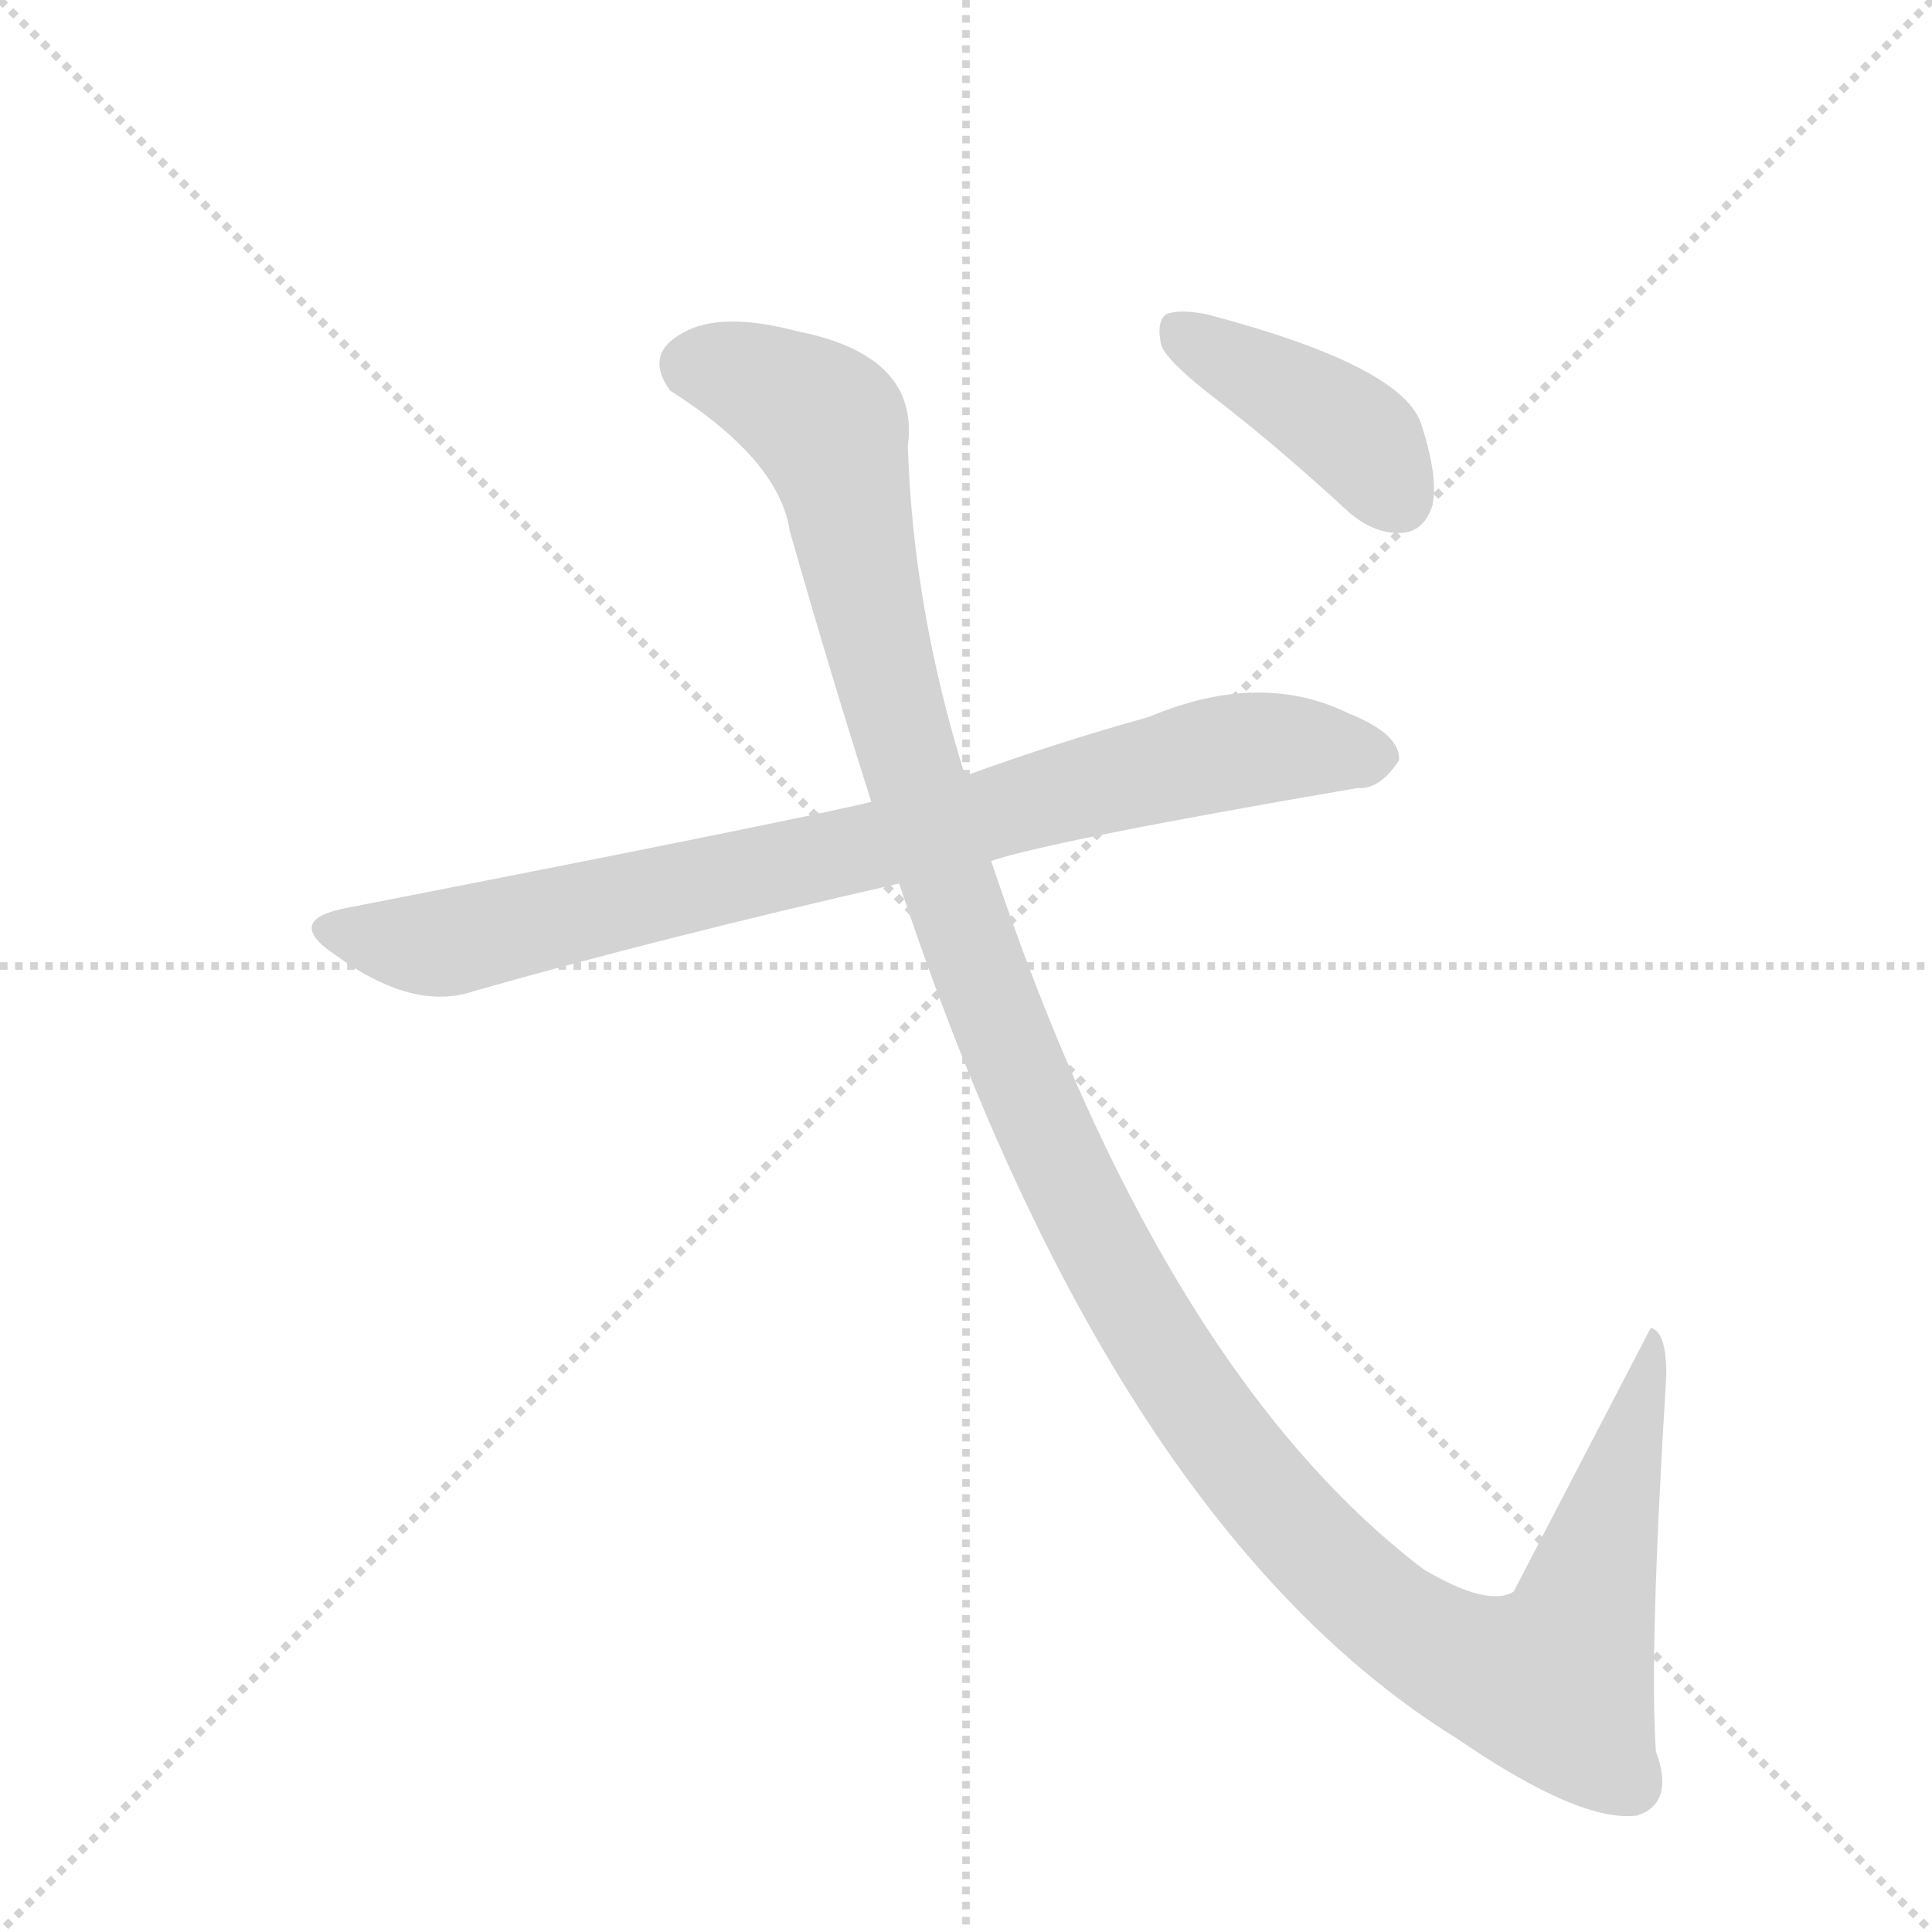 <svg version="1.1" viewBox="0 0 1024 1024" xmlns="http://www.w3.org/2000/svg">
  <g stroke="lightgray" stroke-dasharray="1,1" stroke-width="1" transform="scale(4, 4)">
    <line x1="0" y1="0" x2="256" y2="256"></line>
    <line x1="256" y1="0" x2="0" y2="256"></line>
    <line x1="128" y1="0" x2="128" y2="256"></line>
    <line x1="0" y1="128" x2="256" y2="128"></line>
  </g>
  <g transform="scale(0.92, -0.92) translate(60, -900)">
    <style type="text/css">
      
        @keyframes keyframes0 {
          from {
            stroke: blue;
            stroke-dashoffset: 869;
            stroke-width: 128;
          }
          74% {
            animation-timing-function: step-end;
            stroke: blue;
            stroke-dashoffset: 0;
            stroke-width: 128;
          }
          to {
            stroke: black;
            stroke-width: 1024;
          }
        }
        #make-me-a-hanzi-animation-0 {
          animation: keyframes0 0.957s both;
          animation-delay: 0s;
          animation-timing-function: linear;
        }
      
        @keyframes keyframes1 {
          from {
            stroke: blue;
            stroke-dashoffset: 1425;
            stroke-width: 128;
          }
          82% {
            animation-timing-function: step-end;
            stroke: blue;
            stroke-dashoffset: 0;
            stroke-width: 128;
          }
          to {
            stroke: black;
            stroke-width: 1024;
          }
        }
        #make-me-a-hanzi-animation-1 {
          animation: keyframes1 1.41s both;
          animation-delay: 0.957s;
          animation-timing-function: linear;
        }
      
        @keyframes keyframes2 {
          from {
            stroke: blue;
            stroke-dashoffset: 421;
            stroke-width: 128;
          }
          58% {
            animation-timing-function: step-end;
            stroke: blue;
            stroke-dashoffset: 0;
            stroke-width: 128;
          }
          to {
            stroke: black;
            stroke-width: 1024;
          }
        }
        #make-me-a-hanzi-animation-2 {
          animation: keyframes2 0.593s both;
          animation-delay: 2.367s;
          animation-timing-function: linear;
        }
      
    </style>
    
      <path d="M 511 404 Q 547 416 722 446 Q 735 445 746 462 Q 747 477 717 489 Q 666 514 602 487 Q 548 472 496 453 L 442 438 Q 391 426 140 377 Q 103 370 133 350 Q 178 317 213 329 Q 322 360 458 391 L 511 404 Z" fill="lightgray"></path>
    
      <path d="M 458 391 Q 581 21 780 -102 Q 850 -150 883 -146 Q 905 -139 894 -109 Q 890 -54 900 108 Q 900 133 891 135 L 812 -17 Q 797 -26 760 -4 Q 609 111 511 404 L 496 453 Q 466 549 463 643 Q 470 695 400 709 Q 355 721 333 708 Q 311 696 326 675 Q 389 635 395 594 Q 419 510 442 438 L 458 391 Z" fill="lightgray"></path>
    
      <path d="M 642 669 Q 678 641 717 605 Q 732 592 748 593 Q 760 594 765 608 Q 769 624 759 655 Q 749 689 635 719 Q 619 722 612 719 Q 606 715 609 701 Q 613 691 642 669 Z" fill="lightgray"></path>
    
    
      <clipPath id="make-me-a-hanzi-clip-0">
        <path d="M 511 404 Q 547 416 722 446 Q 735 445 746 462 Q 747 477 717 489 Q 666 514 602 487 Q 548 472 496 453 L 442 438 Q 391 426 140 377 Q 103 370 133 350 Q 178 317 213 329 Q 322 360 458 391 L 511 404 Z"></path>
      </clipPath>
      <path clip-path="url(#make-me-a-hanzi-clip-0)" d="M 134 364 L 194 356 L 444 412 L 646 467 L 690 469 L 732 463" fill="none" id="make-me-a-hanzi-animation-0" stroke-dasharray="741 1482" stroke-linecap="round"></path>
    
      <clipPath id="make-me-a-hanzi-clip-1">
        <path d="M 458 391 Q 581 21 780 -102 Q 850 -150 883 -146 Q 905 -139 894 -109 Q 890 -54 900 108 Q 900 133 891 135 L 812 -17 Q 797 -26 760 -4 Q 609 111 511 404 L 496 453 Q 466 549 463 643 Q 470 695 400 709 Q 355 721 333 708 Q 311 696 326 675 Q 389 635 395 594 Q 419 510 442 438 L 458 391 Z"></path>
      </clipPath>
      <path clip-path="url(#make-me-a-hanzi-clip-1)" d="M 340 690 L 384 677 L 419 652 L 454 493 L 528 279 L 615 111 L 696 9 L 765 -48 L 835 -70 L 847 -48 L 889 97 L 888 110 L 894 117 L 890 127" fill="none" id="make-me-a-hanzi-animation-1" stroke-dasharray="1297 2594" stroke-linecap="round"></path>
    
      <clipPath id="make-me-a-hanzi-clip-2">
        <path d="M 642 669 Q 678 641 717 605 Q 732 592 748 593 Q 760 594 765 608 Q 769 624 759 655 Q 749 689 635 719 Q 619 722 612 719 Q 606 715 609 701 Q 613 691 642 669 Z"></path>
      </clipPath>
      <path clip-path="url(#make-me-a-hanzi-clip-2)" d="M 618 711 L 708 659 L 726 644 L 746 612" fill="none" id="make-me-a-hanzi-animation-2" stroke-dasharray="293 586" stroke-linecap="round"></path>
    
  </g>
</svg>